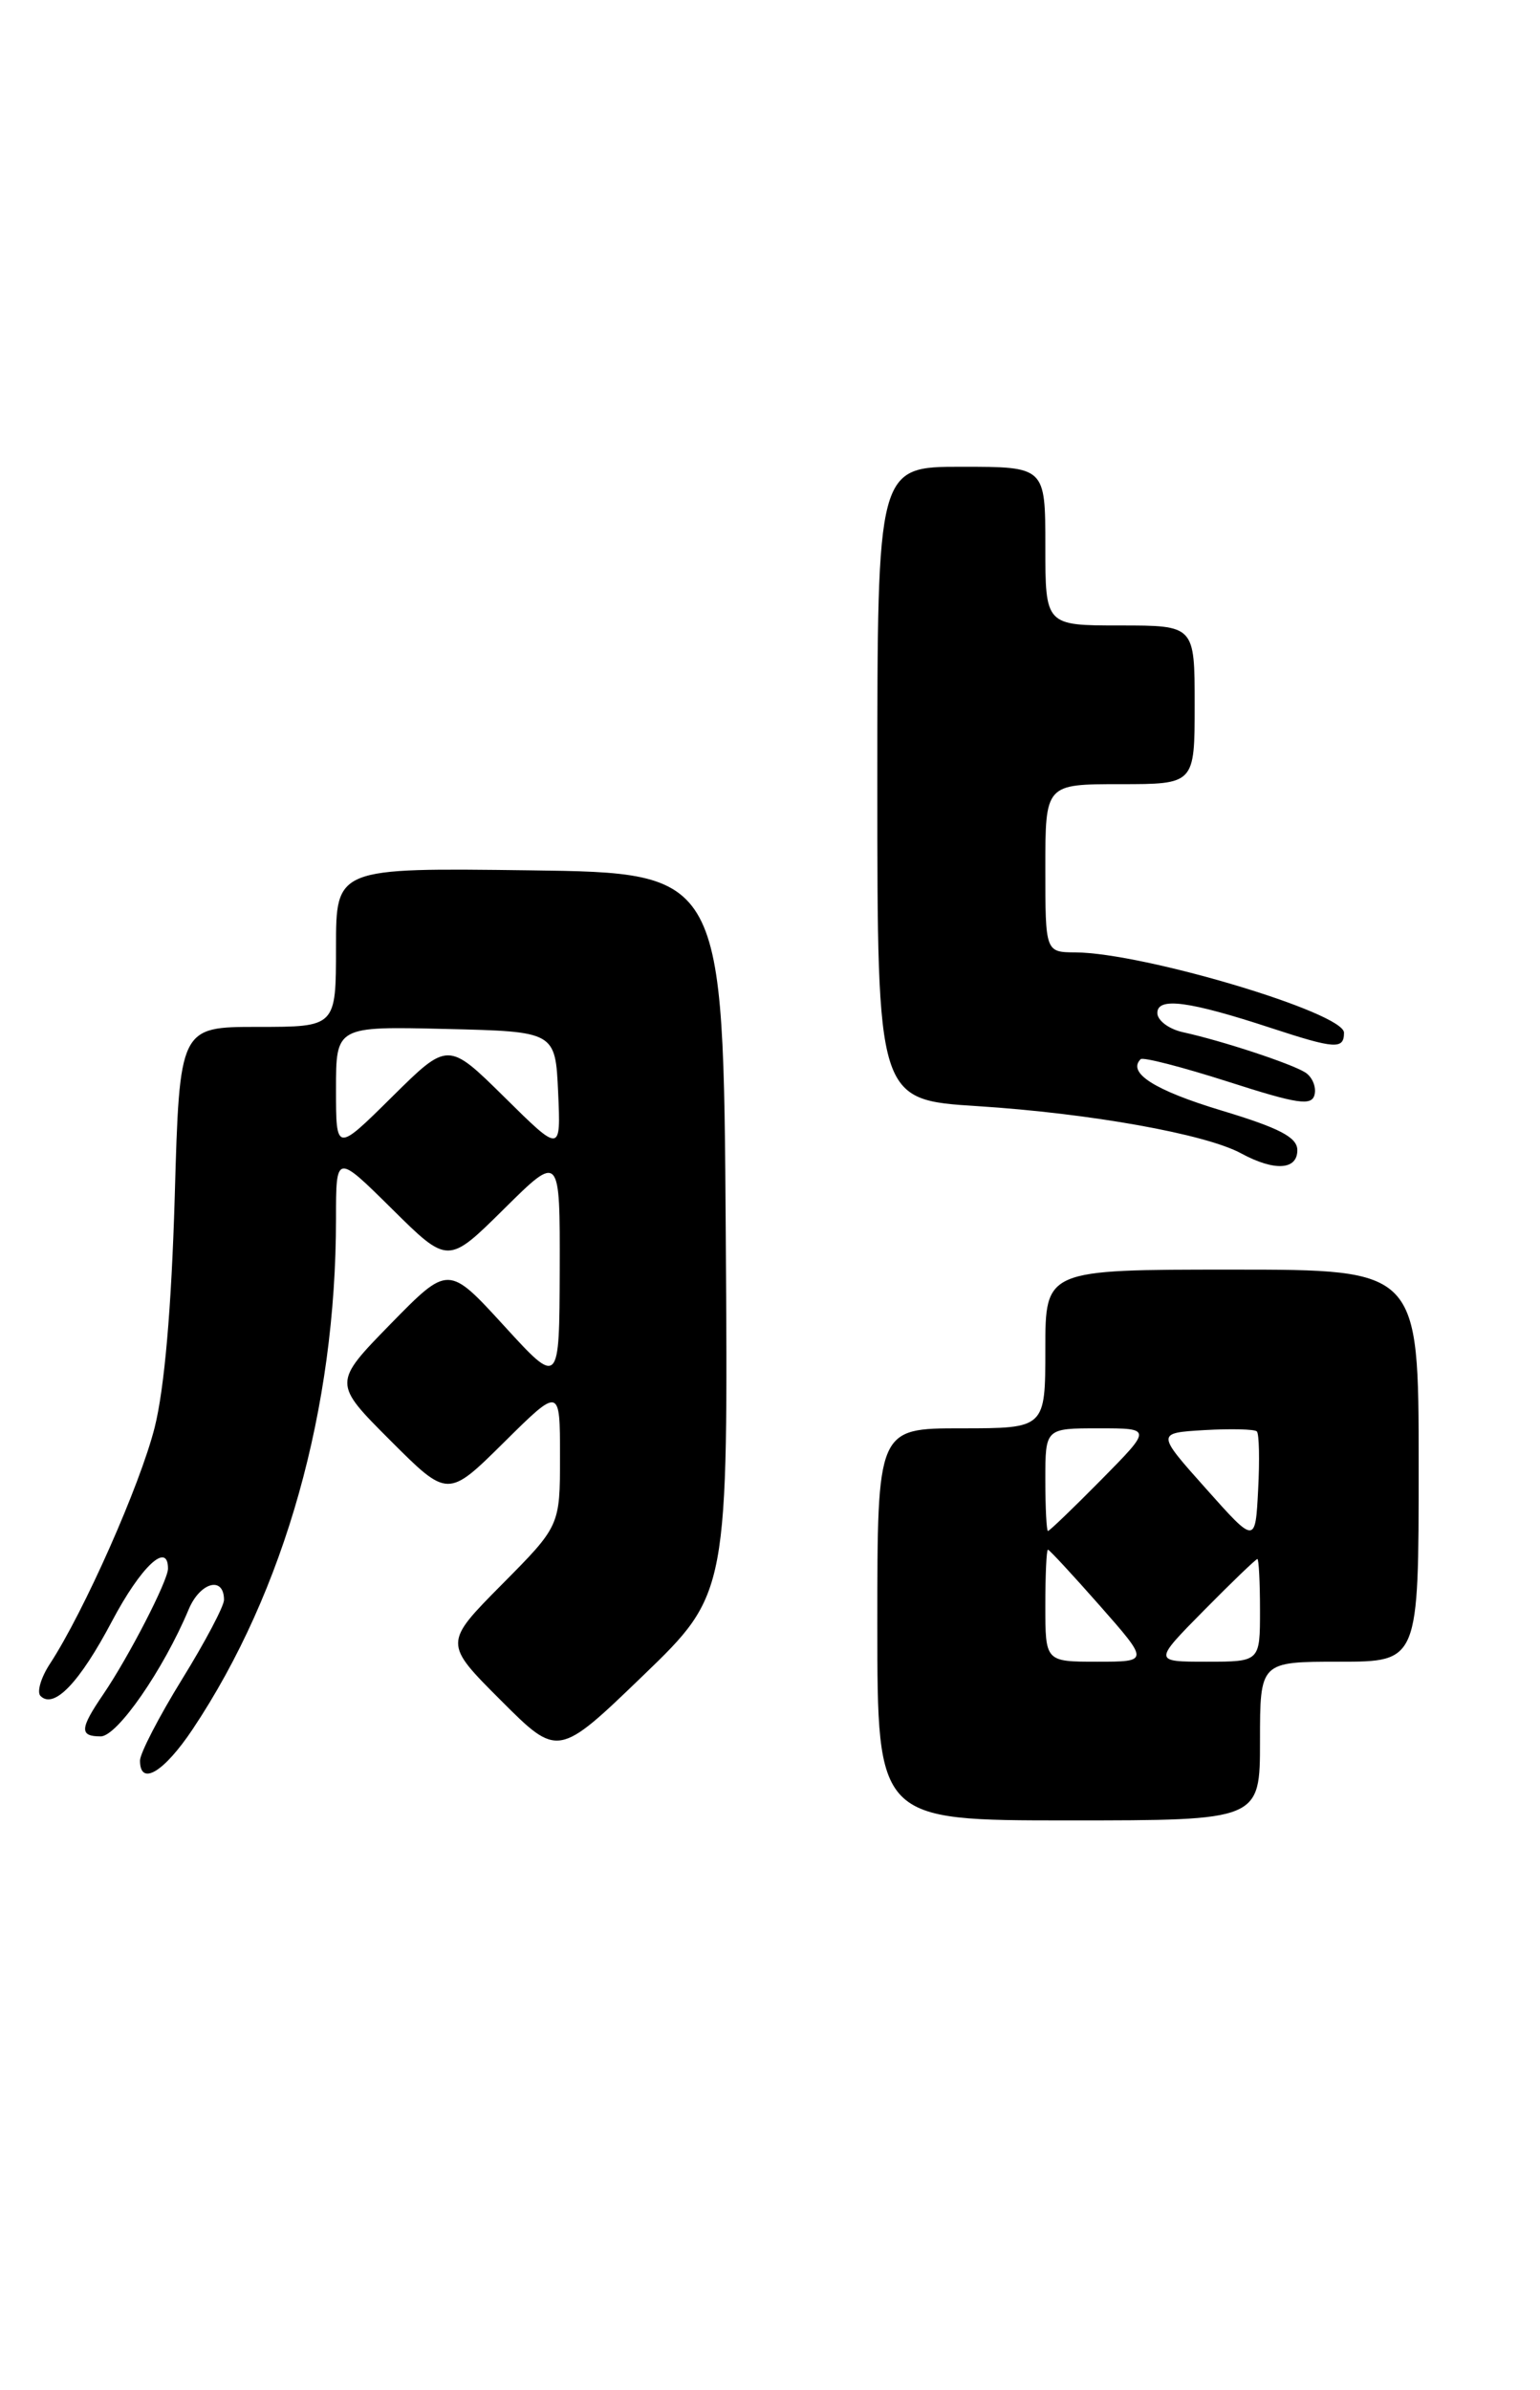 <?xml version="1.0" encoding="UTF-8" standalone="no"?>
<!DOCTYPE svg PUBLIC "-//W3C//DTD SVG 1.1//EN" "http://www.w3.org/Graphics/SVG/1.1/DTD/svg11.dtd" >
<svg xmlns="http://www.w3.org/2000/svg" xmlns:xlink="http://www.w3.org/1999/xlink" version="1.1" viewBox="0 0 165 256">
 <g >
 <path fill="currentColor"
d=" M 135.00 186.50 C 135.00 178.00 135.00 178.00 143.50 178.00 C 152.00 178.00 152.00 178.00 152.00 157.00 C 152.00 136.00 152.00 136.00 132.00 136.00 C 112.00 136.00 112.00 136.00 112.00 144.50 C 112.00 153.00 112.00 153.00 103.00 153.00 C 94.00 153.00 94.00 153.00 94.00 174.00 C 94.00 195.00 94.00 195.00 114.50 195.00 C 135.00 195.00 135.00 195.00 135.00 186.50 Z  M 20.65 185.22 C 30.51 170.44 36.00 150.88 36.00 130.56 C 36.00 123.56 36.00 123.56 42.00 129.50 C 48.00 135.44 48.00 135.44 54.00 129.50 C 60.00 123.56 60.00 123.56 59.97 136.03 C 59.93 148.50 59.93 148.50 53.99 142.00 C 48.04 135.50 48.04 135.50 41.85 141.82 C 35.67 148.15 35.67 148.15 41.82 154.30 C 47.98 160.46 47.98 160.46 53.99 154.51 C 60.00 148.56 60.00 148.56 60.00 156.00 C 60.00 163.45 60.00 163.45 53.77 169.73 C 47.54 176.02 47.54 176.02 53.66 182.14 C 59.79 188.27 59.79 188.27 68.91 179.48 C 78.02 170.69 78.02 170.69 77.76 132.10 C 77.50 93.50 77.50 93.50 56.75 93.23 C 36.00 92.96 36.00 92.96 36.00 101.48 C 36.00 110.00 36.00 110.00 27.62 110.00 C 19.24 110.00 19.24 110.00 18.72 128.25 C 18.37 140.11 17.62 148.74 16.57 152.91 C 15.01 159.09 9.00 172.64 5.36 178.21 C 4.38 179.70 3.93 181.26 4.34 181.67 C 5.78 183.11 8.52 180.25 12.00 173.66 C 15.10 167.80 18.00 165.07 18.00 168.03 C 18.00 169.32 13.79 177.49 11.06 181.50 C 8.54 185.19 8.50 186.00 10.79 186.00 C 12.56 186.00 17.50 178.87 20.21 172.41 C 21.43 169.48 24.00 168.78 24.00 171.38 C 24.00 172.05 21.98 175.88 19.50 179.89 C 17.02 183.91 15.00 187.82 15.00 188.59 C 15.00 191.38 17.56 189.85 20.65 185.22 Z  M 139.00 123.21 C 139.00 121.83 137.11 120.84 130.88 118.96 C 123.72 116.80 120.75 114.92 122.21 113.46 C 122.46 113.21 126.67 114.30 131.58 115.87 C 139.07 118.28 140.56 118.50 140.85 117.24 C 141.04 116.41 140.59 115.35 139.85 114.88 C 138.34 113.93 130.98 111.50 126.75 110.57 C 125.24 110.24 124.00 109.31 124.00 108.51 C 124.00 106.78 127.39 107.23 136.22 110.13 C 143.05 112.37 144.00 112.43 144.00 110.62 C 144.00 108.48 122.58 102.08 115.25 102.02 C 112.00 102.00 112.00 102.00 112.00 93.00 C 112.00 84.00 112.00 84.00 120.00 84.00 C 128.00 84.00 128.00 84.00 128.00 75.50 C 128.00 67.00 128.00 67.00 120.00 67.00 C 112.00 67.00 112.00 67.00 112.00 58.50 C 112.00 50.00 112.00 50.00 103.00 50.00 C 94.00 50.00 94.00 50.00 94.00 83.90 C 94.00 117.81 94.00 117.81 104.75 118.49 C 116.80 119.26 129.18 121.48 132.98 123.55 C 136.54 125.48 139.00 125.34 139.00 123.21 Z  M 112.00 172.00 C 112.00 168.70 112.12 166.00 112.28 166.00 C 112.43 166.00 114.93 168.70 117.84 172.00 C 123.12 178.00 123.12 178.00 117.56 178.00 C 112.00 178.00 112.00 178.00 112.00 172.00 Z  M 129.00 172.50 C 131.99 169.47 134.56 167.00 134.72 167.00 C 134.87 167.00 135.00 169.47 135.00 172.50 C 135.00 178.00 135.00 178.00 129.28 178.00 C 123.57 178.00 123.57 178.00 129.00 172.50 Z  M 129.20 159.45 C 123.89 153.50 123.89 153.50 129.06 153.19 C 131.90 153.03 134.42 153.09 134.66 153.33 C 134.91 153.57 134.97 156.39 134.80 159.59 C 134.50 165.40 134.50 165.40 129.20 159.45 Z  M 112.00 158.50 C 112.00 153.00 112.00 153.00 117.72 153.00 C 123.43 153.00 123.43 153.00 118.00 158.50 C 115.01 161.53 112.44 164.00 112.28 164.00 C 112.13 164.00 112.00 161.53 112.00 158.50 Z  M 36.00 116.69 C 36.00 109.94 36.00 109.94 47.75 110.22 C 59.50 110.50 59.50 110.50 59.80 117.00 C 60.09 123.50 60.09 123.50 54.05 117.53 C 48.00 111.56 48.00 111.56 42.00 117.50 C 36.00 123.44 36.00 123.44 36.00 116.69 Z "/>
</g>
</svg>